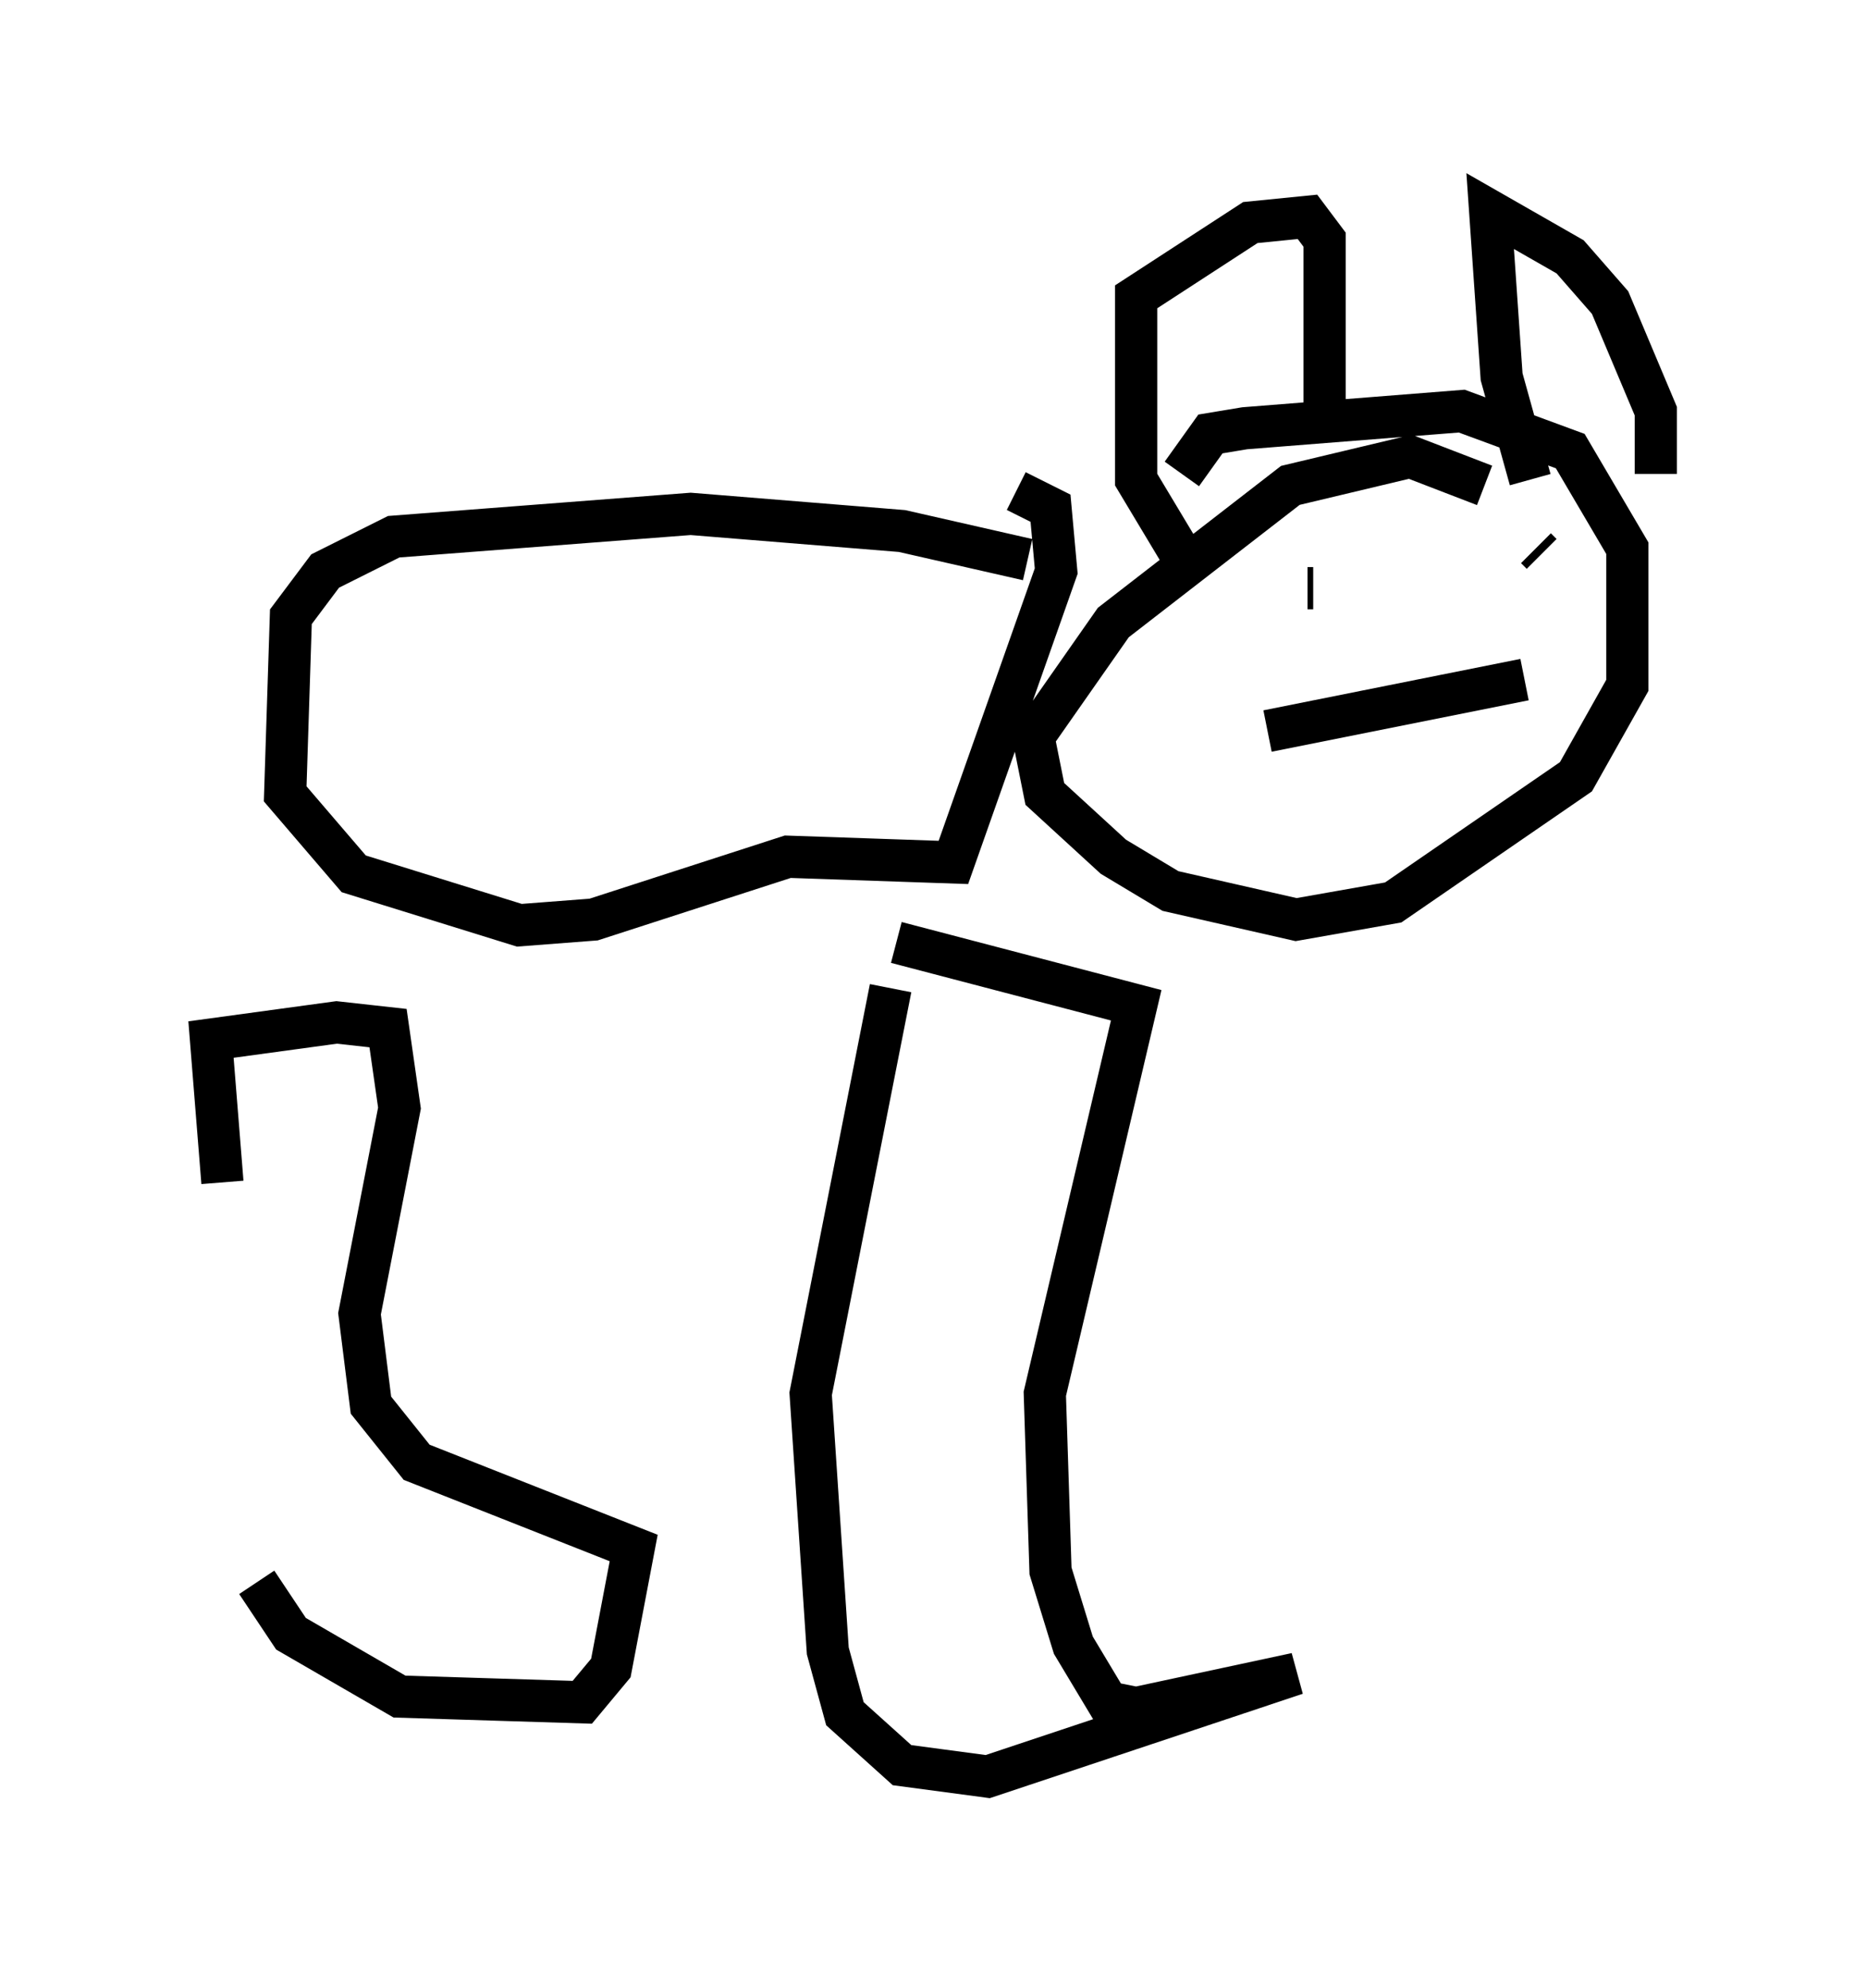 <?xml version="1.0" encoding="utf-8" ?>
<svg baseProfile="full" height="47.077" version="1.1" width="44.235" xmlns="http://www.w3.org/2000/svg" xmlns:ev="http://www.w3.org/2001/xml-events" xmlns:xlink="http://www.w3.org/1999/xlink"><defs /><rect fill="white" height="47.077" width="44.235" x="0" y="0" /><path d="M5.406, 28.274 m0.677, 9.202 l0.812, 1.218 2.571, 1.488 l4.33, 0.135 0.677, -0.812 l0.541, -2.842 -5.142, -2.03 l-1.083, -1.353 -0.271, -2.165 l0.947, -4.871 -0.271, -1.894 l-1.218, -0.135 -2.977, 0.406 l0.271, 3.383 m15.967, -5.683 l5.683, 1.488 -2.165, 9.202 l0.135, 4.195 0.541, 1.759 l0.812, 1.353 0.677, 0.135 l3.789, -0.812 -7.307, 2.436 l-2.03, -0.271 -1.353, -1.218 l-0.406, -1.488 -0.406, -6.089 l1.894, -9.607 m14.073, -11.908 l-1.759, -0.677 -2.842, 0.677 l-4.195, 3.248 -1.894, 2.706 l0.271, 1.353 1.624, 1.488 l1.353, 0.812 2.977, 0.677 l2.3, -0.406 4.33, -2.977 l1.218, -2.165 0.0, -3.248 l-1.353, -2.3 -2.571, -0.947 l-5.142, 0.406 -0.812, 0.135 l-0.677, 0.947 m2.977, 2.706 l0.135, 0.0 m5.413, -0.812 l-0.135, -0.135 m-6.36, 4.33 l6.089, -1.218 m-11.773, -2.842 l-2.977, -0.677 -5.007, -0.406 l-7.036, 0.541 -1.624, 0.812 l-0.812, 1.083 -0.135, 4.195 l1.624, 1.894 3.924, 1.218 l1.759, -0.135 4.601, -1.488 l3.924, 0.135 2.436, -6.901 l-0.135, -1.488 -0.812, -0.406 m4.059, 1.759 l-1.218, -2.03 0.0, -4.33 l2.706, -1.759 1.353, -0.135 l0.406, 0.541 0.0, 4.059 l0.406, 0.0 m4.465, 1.624 l-0.677, -2.436 -0.271, -3.924 l1.894, 1.083 0.947, 1.083 l1.083, 2.571 0.0, 1.488 " fill="none" stroke="black" stroke-width="1" /></svg>